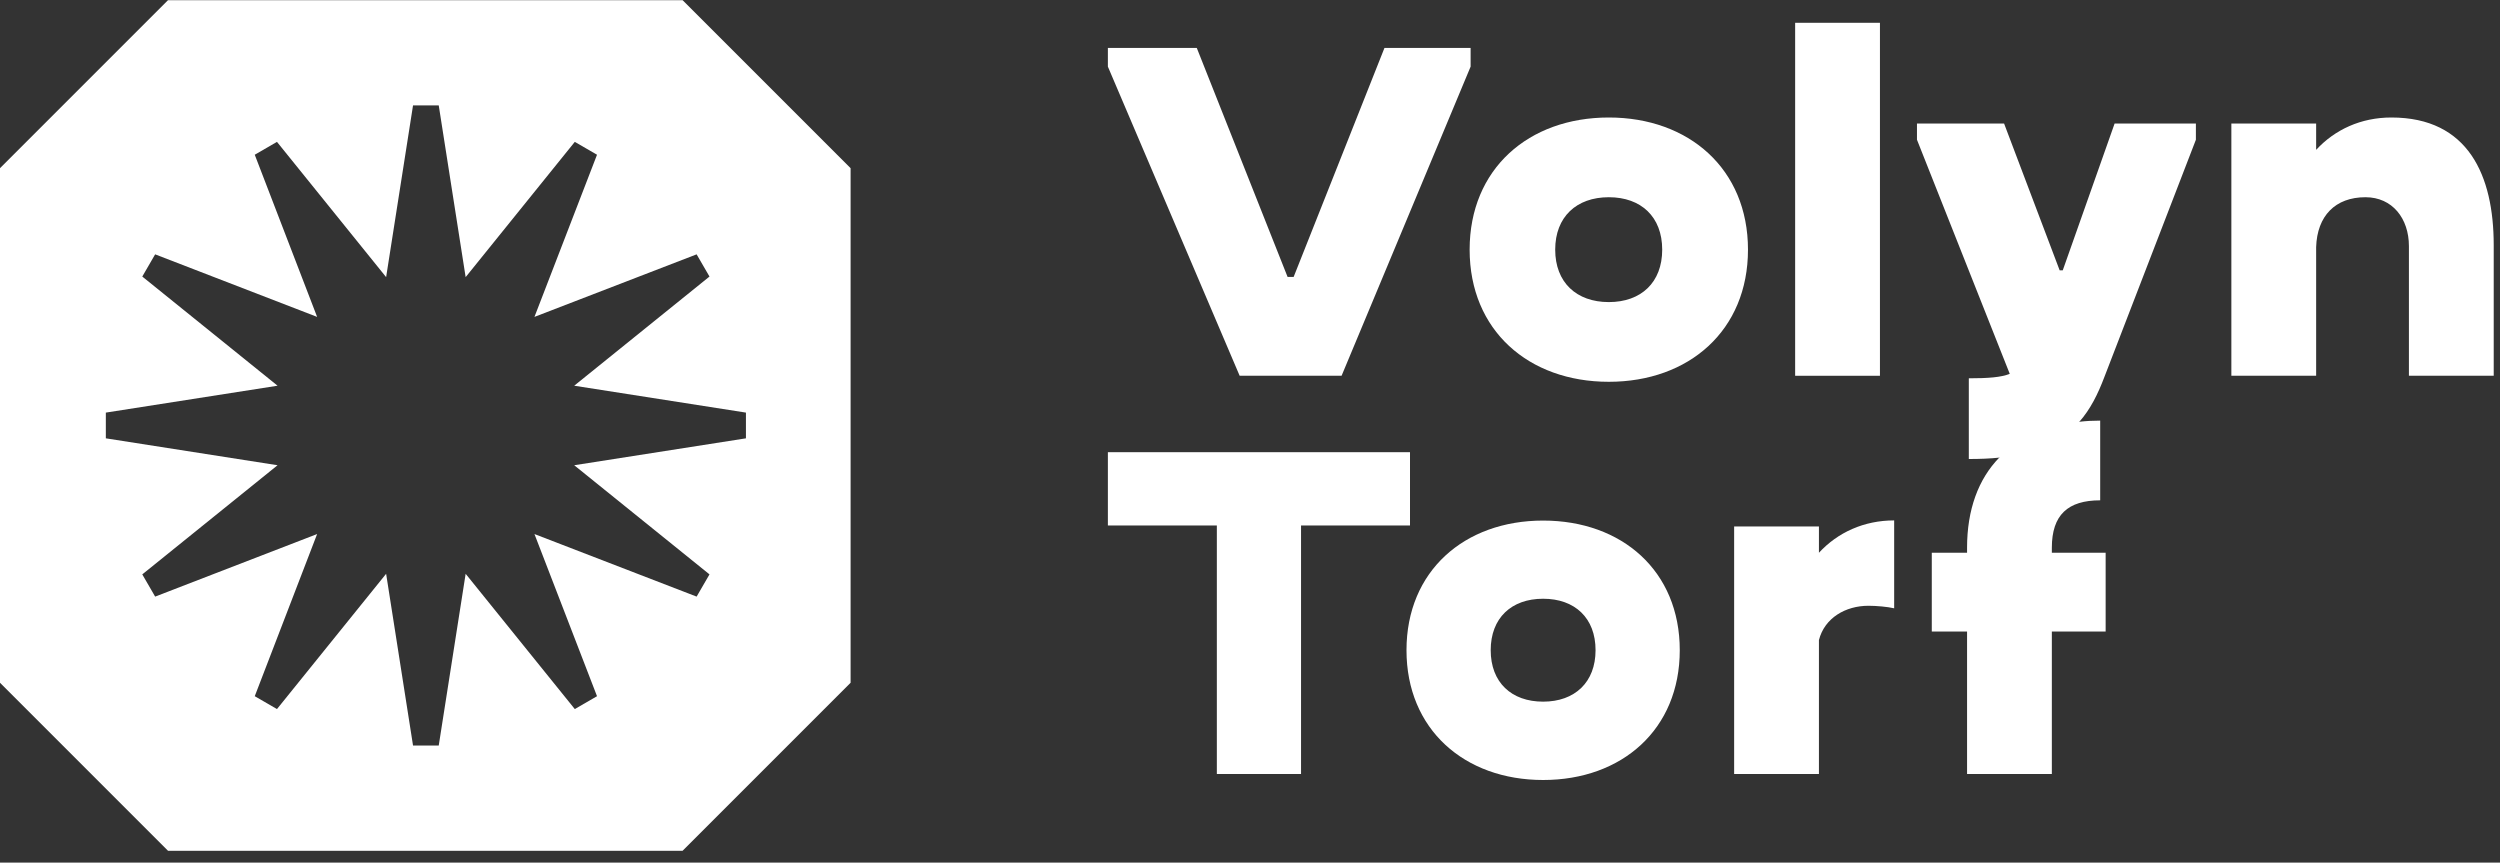 <svg width="171" height="59" viewBox="0 0 171 59" fill="none" xmlns="http://www.w3.org/2000/svg">
<rect x="0" y="0" width="171" height="59" fill="#333333" stroke="none"/>
<g clip-path="url(#clip0_5136_3569)">
<path d="M46.689 0.012H11.492L0 11.504V46.7L11.492 58.193H46.689L58.181 46.7V11.504L46.689 0.012ZM51.022 29.982L39.276 31.822L48.529 39.288C48.022 40.168 48.155 39.928 47.649 40.808L36.556 36.528L40.836 47.62C39.956 48.127 40.183 47.994 39.316 48.5L31.85 39.248L30.01 50.993H28.251L26.411 39.248L18.945 48.5C18.065 47.994 18.292 48.127 17.425 47.62L21.691 36.528L10.612 40.808C10.106 39.928 10.239 40.168 9.732 39.288L18.985 31.822L7.239 29.982V28.222L18.985 26.383L9.732 18.916C10.239 18.037 10.106 18.277 10.612 17.397L21.691 21.676L17.425 10.584C18.292 10.077 18.065 10.211 18.945 9.704L26.411 18.956L28.251 7.211H30.01L31.85 18.956L39.316 9.704C40.183 10.211 39.956 10.077 40.836 10.584L36.556 21.676L47.649 17.397C48.155 18.277 48.022 18.037 48.529 18.916L39.276 26.383L51.022 28.222V29.982Z" fill="white"/>
<path d="M75.779 30.93V35.943H83.232V52.941H88.991V35.943H96.444V30.93H75.779Z" fill="white"/>
<path d="M105.55 35.607C100.164 35.607 96.204 39.06 96.204 44.473C96.204 49.886 100.164 53.352 105.55 53.352C110.936 53.352 114.896 49.899 114.896 44.473C114.896 39.047 110.936 35.607 105.55 35.607ZM105.55 47.993C103.377 47.993 101.964 46.673 101.964 44.473C101.964 42.273 103.377 40.954 105.55 40.954C107.723 40.954 109.136 42.273 109.136 44.473C109.136 46.673 107.71 47.993 105.55 47.993Z" fill="white"/>
<path d="M124.415 37.809V36.009H118.615V52.941H124.415V43.782C124.801 42.262 126.241 41.435 127.801 41.435C128.348 41.435 129.108 41.502 129.561 41.608V35.596C127.494 35.596 125.695 36.422 124.415 37.809Z" fill="white"/>
<path d="M140.346 37.809V37.462C140.346 35.222 141.44 34.222 143.653 34.222V28.77C143.159 28.77 142.679 28.796 142.226 28.849C139.906 29.09 138.04 29.929 136.747 31.303C135.32 32.769 134.547 34.862 134.547 37.462V37.809H132.134V43.195H134.547V52.941H140.346V43.195H144.026V37.809H140.346Z" fill="white"/>
<path d="M94.698 3.277L88.485 18.942H88.071L81.859 3.277H75.779V4.557L84.792 25.702H91.764L100.59 4.557V3.277H94.698Z" fill="white"/>
<path d="M110.043 8.037C104.55 8.037 100.523 11.557 100.523 17.076C100.523 22.596 104.55 26.115 110.043 26.115C115.535 26.115 119.562 22.596 119.562 17.076C119.562 11.557 115.522 8.037 110.043 8.037ZM110.043 20.663C107.829 20.663 106.376 19.316 106.376 17.076C106.376 14.836 107.829 13.49 110.043 13.49C112.256 13.49 113.695 14.836 113.695 17.076C113.695 19.316 112.256 20.663 110.043 20.663Z" fill="white"/>
<path d="M122.788 1.559V25.703H128.588V1.559H122.788Z" fill="white"/>
<path d="M144.639 8.451L141.093 18.49H140.88L137.08 8.451H131.121V9.558L137.467 25.57C136.88 25.809 135.987 25.876 134.667 25.876V31.396C135.427 31.396 136.12 31.369 136.747 31.302C139.466 31.022 141.12 30.169 142.226 28.849C142.973 28.009 143.493 26.969 143.946 25.77L150.199 9.558V8.451H144.639Z" fill="white"/>
<path d="M163.571 8.037C161.491 8.037 159.704 8.864 158.424 10.25V8.45H152.625V25.702H158.424V16.903C158.491 14.77 159.731 13.49 161.797 13.49C163.637 13.49 164.77 14.943 164.77 16.836V25.702H170.57V16.77C170.57 12.01 168.837 8.037 163.571 8.037Z" fill="white"/>
</g>
<defs>
<clipPath id="clip0_5136_3569">
<rect width="170.57" height="58.205" fill="white"/>
</clipPath>
</defs>
</svg>
